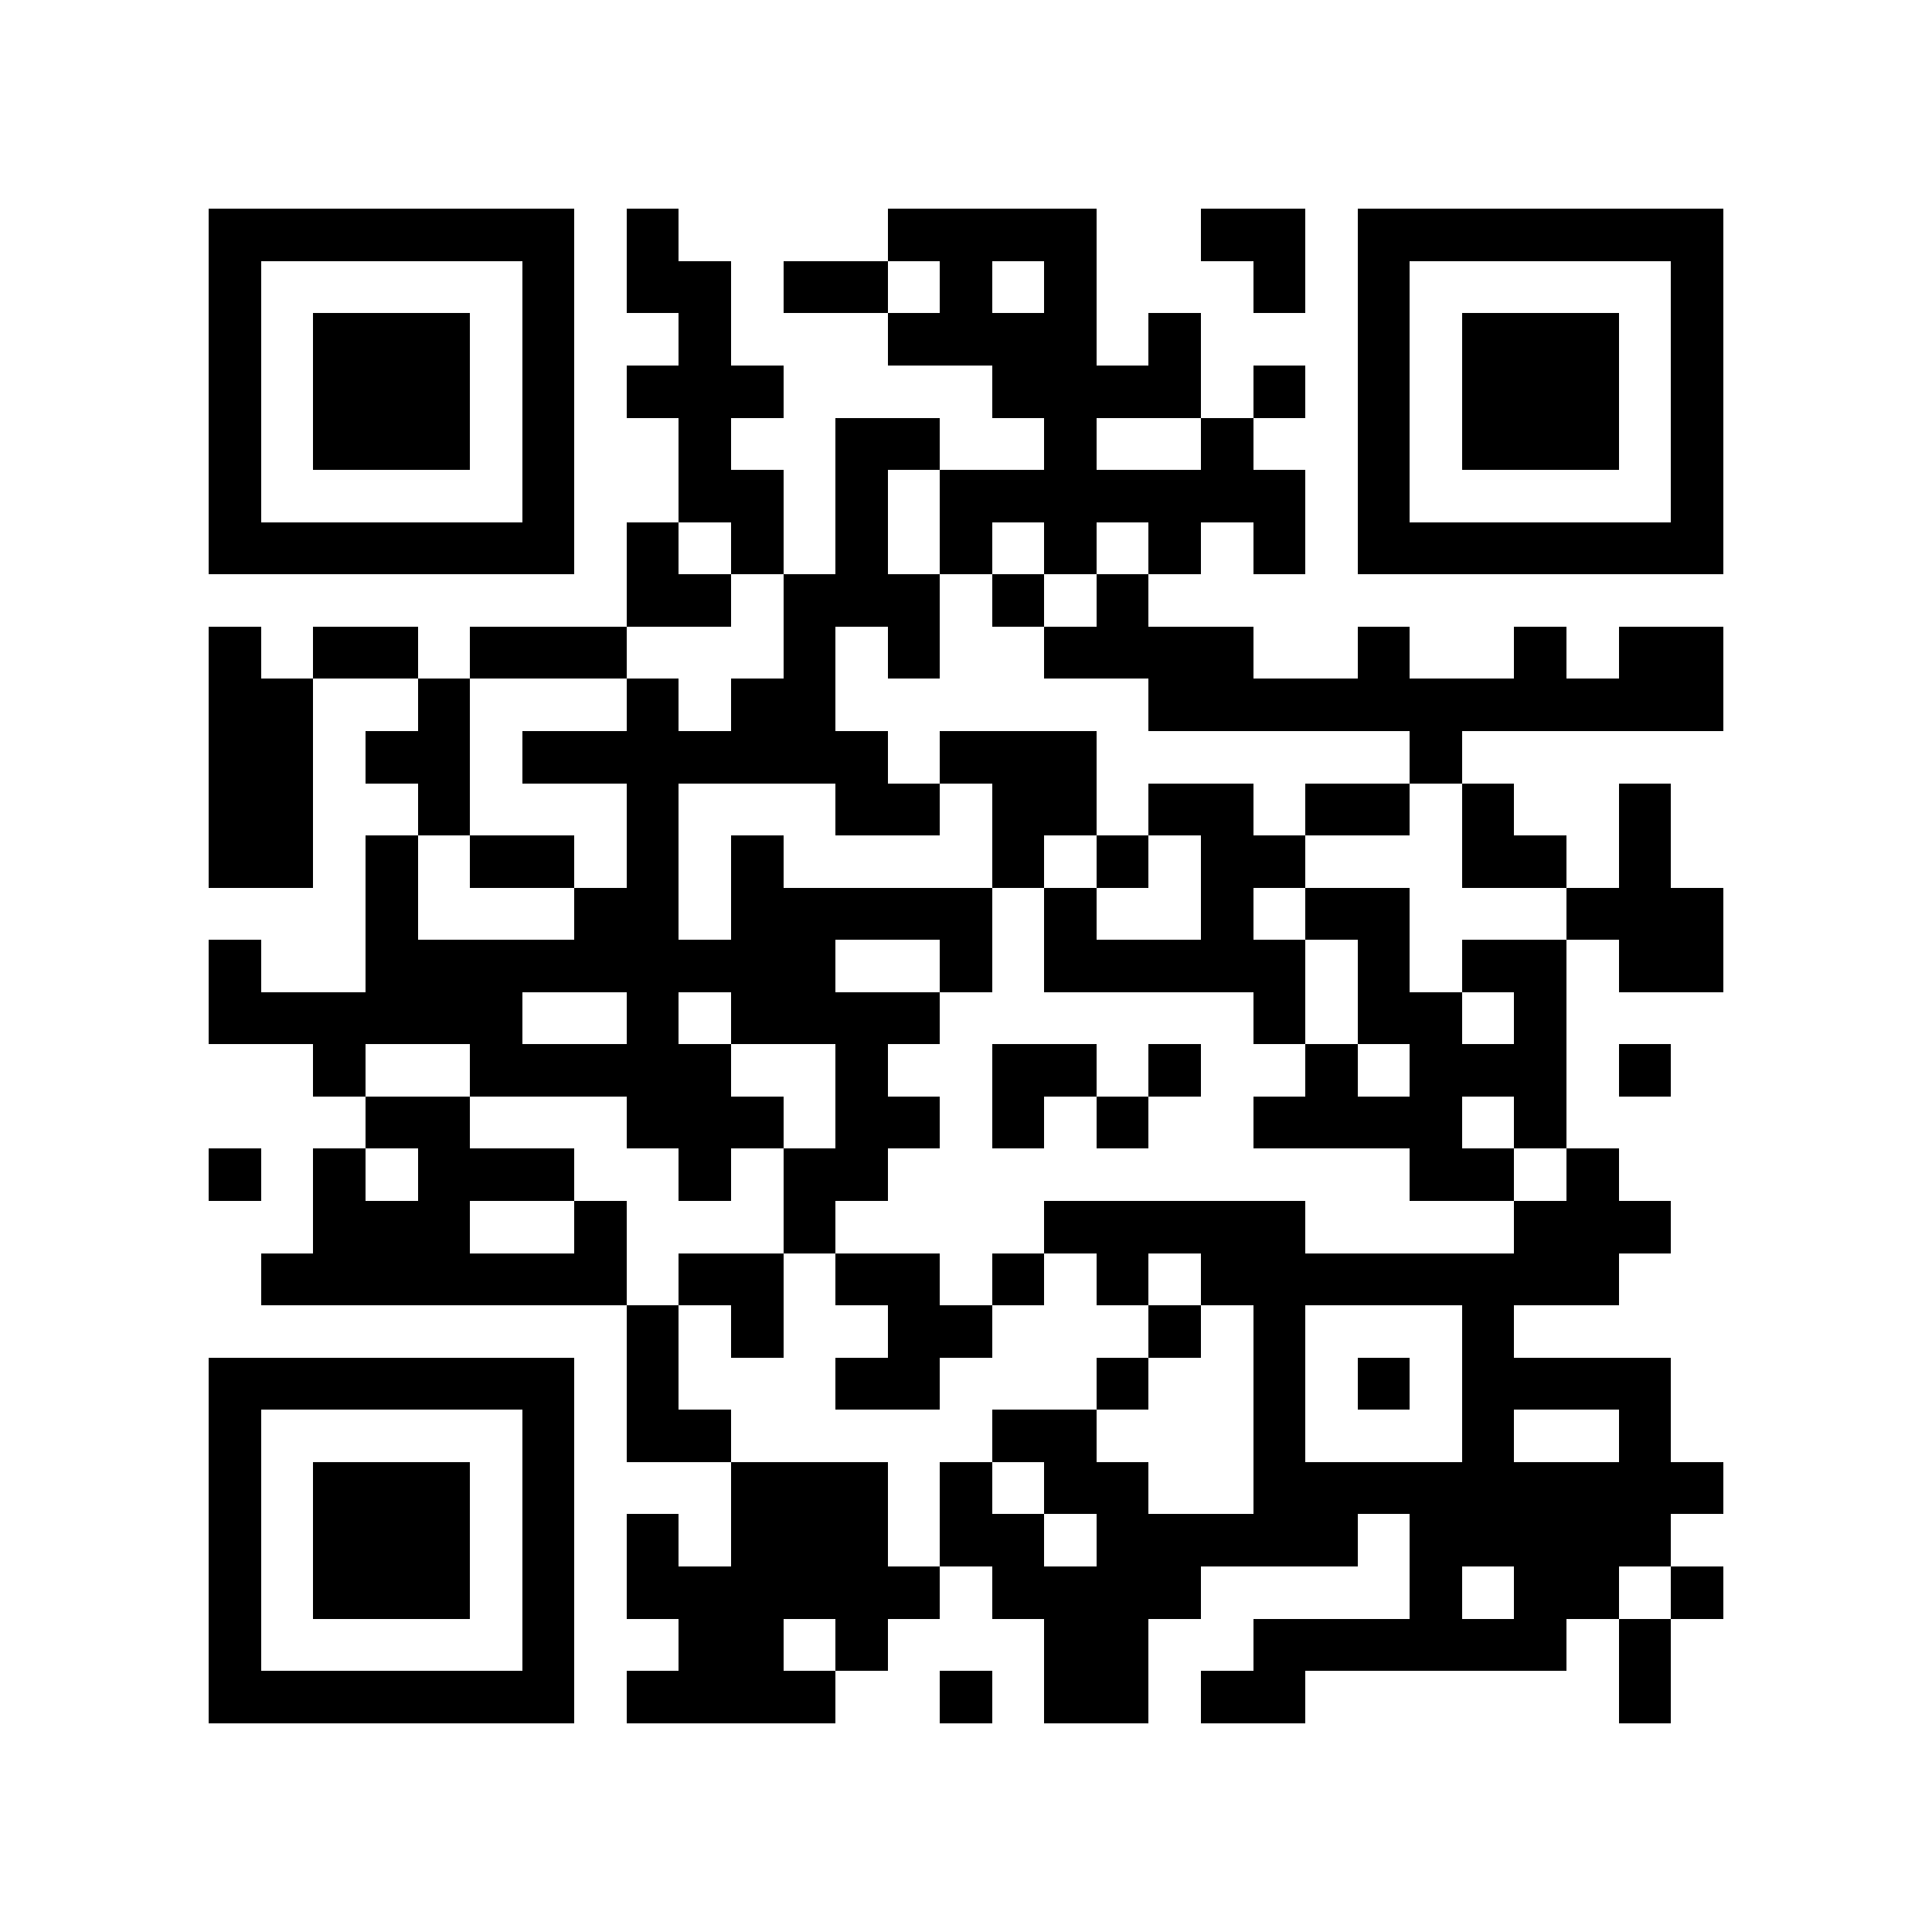 <?xml version="1.0" encoding="utf-8"?><!DOCTYPE svg PUBLIC "-//W3C//DTD SVG 1.1//EN" "http://www.w3.org/Graphics/SVG/1.1/DTD/svg11.dtd"><svg xmlns="http://www.w3.org/2000/svg" viewBox="0 0 37 37" shape-rendering="crispEdges"><path fill="#ffffff" d="M0 0h37v37H0z"/><path stroke="#000000" d="M4 4.5h7m1 0h1m4 0h4m2 0h2m1 0h7M4 5.5h1m5 0h1m1 0h2m1 0h2m1 0h1m1 0h1m3 0h1m1 0h1m5 0h1M4 6.5h1m1 0h3m1 0h1m2 0h1m3 0h4m1 0h1m3 0h1m1 0h3m1 0h1M4 7.5h1m1 0h3m1 0h1m1 0h3m4 0h4m1 0h1m1 0h1m1 0h3m1 0h1M4 8.5h1m1 0h3m1 0h1m2 0h1m2 0h2m2 0h1m2 0h1m2 0h1m1 0h3m1 0h1M4 9.5h1m5 0h1m2 0h2m1 0h1m1 0h7m1 0h1m5 0h1M4 10.5h7m1 0h1m1 0h1m1 0h1m1 0h1m1 0h1m1 0h1m1 0h1m1 0h7M12 11.5h2m1 0h3m1 0h1m1 0h1M4 12.5h1m1 0h2m1 0h3m3 0h1m1 0h1m2 0h4m2 0h1m2 0h1m1 0h2M4 13.5h2m2 0h1m3 0h1m1 0h2m6 0h11M4 14.5h2m1 0h2m1 0h7m1 0h3m6 0h1M4 15.5h2m2 0h1m3 0h1m3 0h2m1 0h2m1 0h2m1 0h2m1 0h1m2 0h1M4 16.5h2m1 0h1m1 0h2m1 0h1m1 0h1m4 0h1m1 0h1m1 0h2m3 0h2m1 0h1M7 17.5h1m3 0h2m1 0h5m1 0h1m2 0h1m1 0h2m3 0h3M4 18.5h1m2 0h9m2 0h1m1 0h5m1 0h1m1 0h2m1 0h2M4 19.5h6m2 0h1m1 0h4m6 0h1m1 0h2m1 0h1M6 20.5h1m2 0h5m2 0h1m2 0h2m1 0h1m2 0h1m1 0h3m1 0h1M7 21.5h2m3 0h3m1 0h2m1 0h1m1 0h1m2 0h4m1 0h1M4 22.5h1m1 0h1m1 0h3m2 0h1m1 0h2m10 0h2m1 0h1M6 23.5h3m2 0h1m3 0h1m4 0h5m4 0h3M5 24.5h7m1 0h2m1 0h2m1 0h1m1 0h1m1 0h8M12 25.5h1m1 0h1m2 0h2m3 0h1m1 0h1m3 0h1M4 26.5h7m1 0h1m3 0h2m3 0h1m2 0h1m1 0h1m1 0h4M4 27.5h1m5 0h1m1 0h2m5 0h2m3 0h1m3 0h1m2 0h1M4 28.5h1m1 0h3m1 0h1m3 0h3m1 0h1m1 0h2m2 0h9M4 29.5h1m1 0h3m1 0h1m1 0h1m1 0h3m1 0h2m1 0h5m1 0h5M4 30.5h1m1 0h3m1 0h1m1 0h6m1 0h4m4 0h1m1 0h2m1 0h1M4 31.5h1m5 0h1m2 0h2m1 0h1m3 0h2m2 0h6m1 0h1M4 32.5h7m1 0h4m2 0h1m1 0h2m1 0h2m6 0h1"/></svg>
